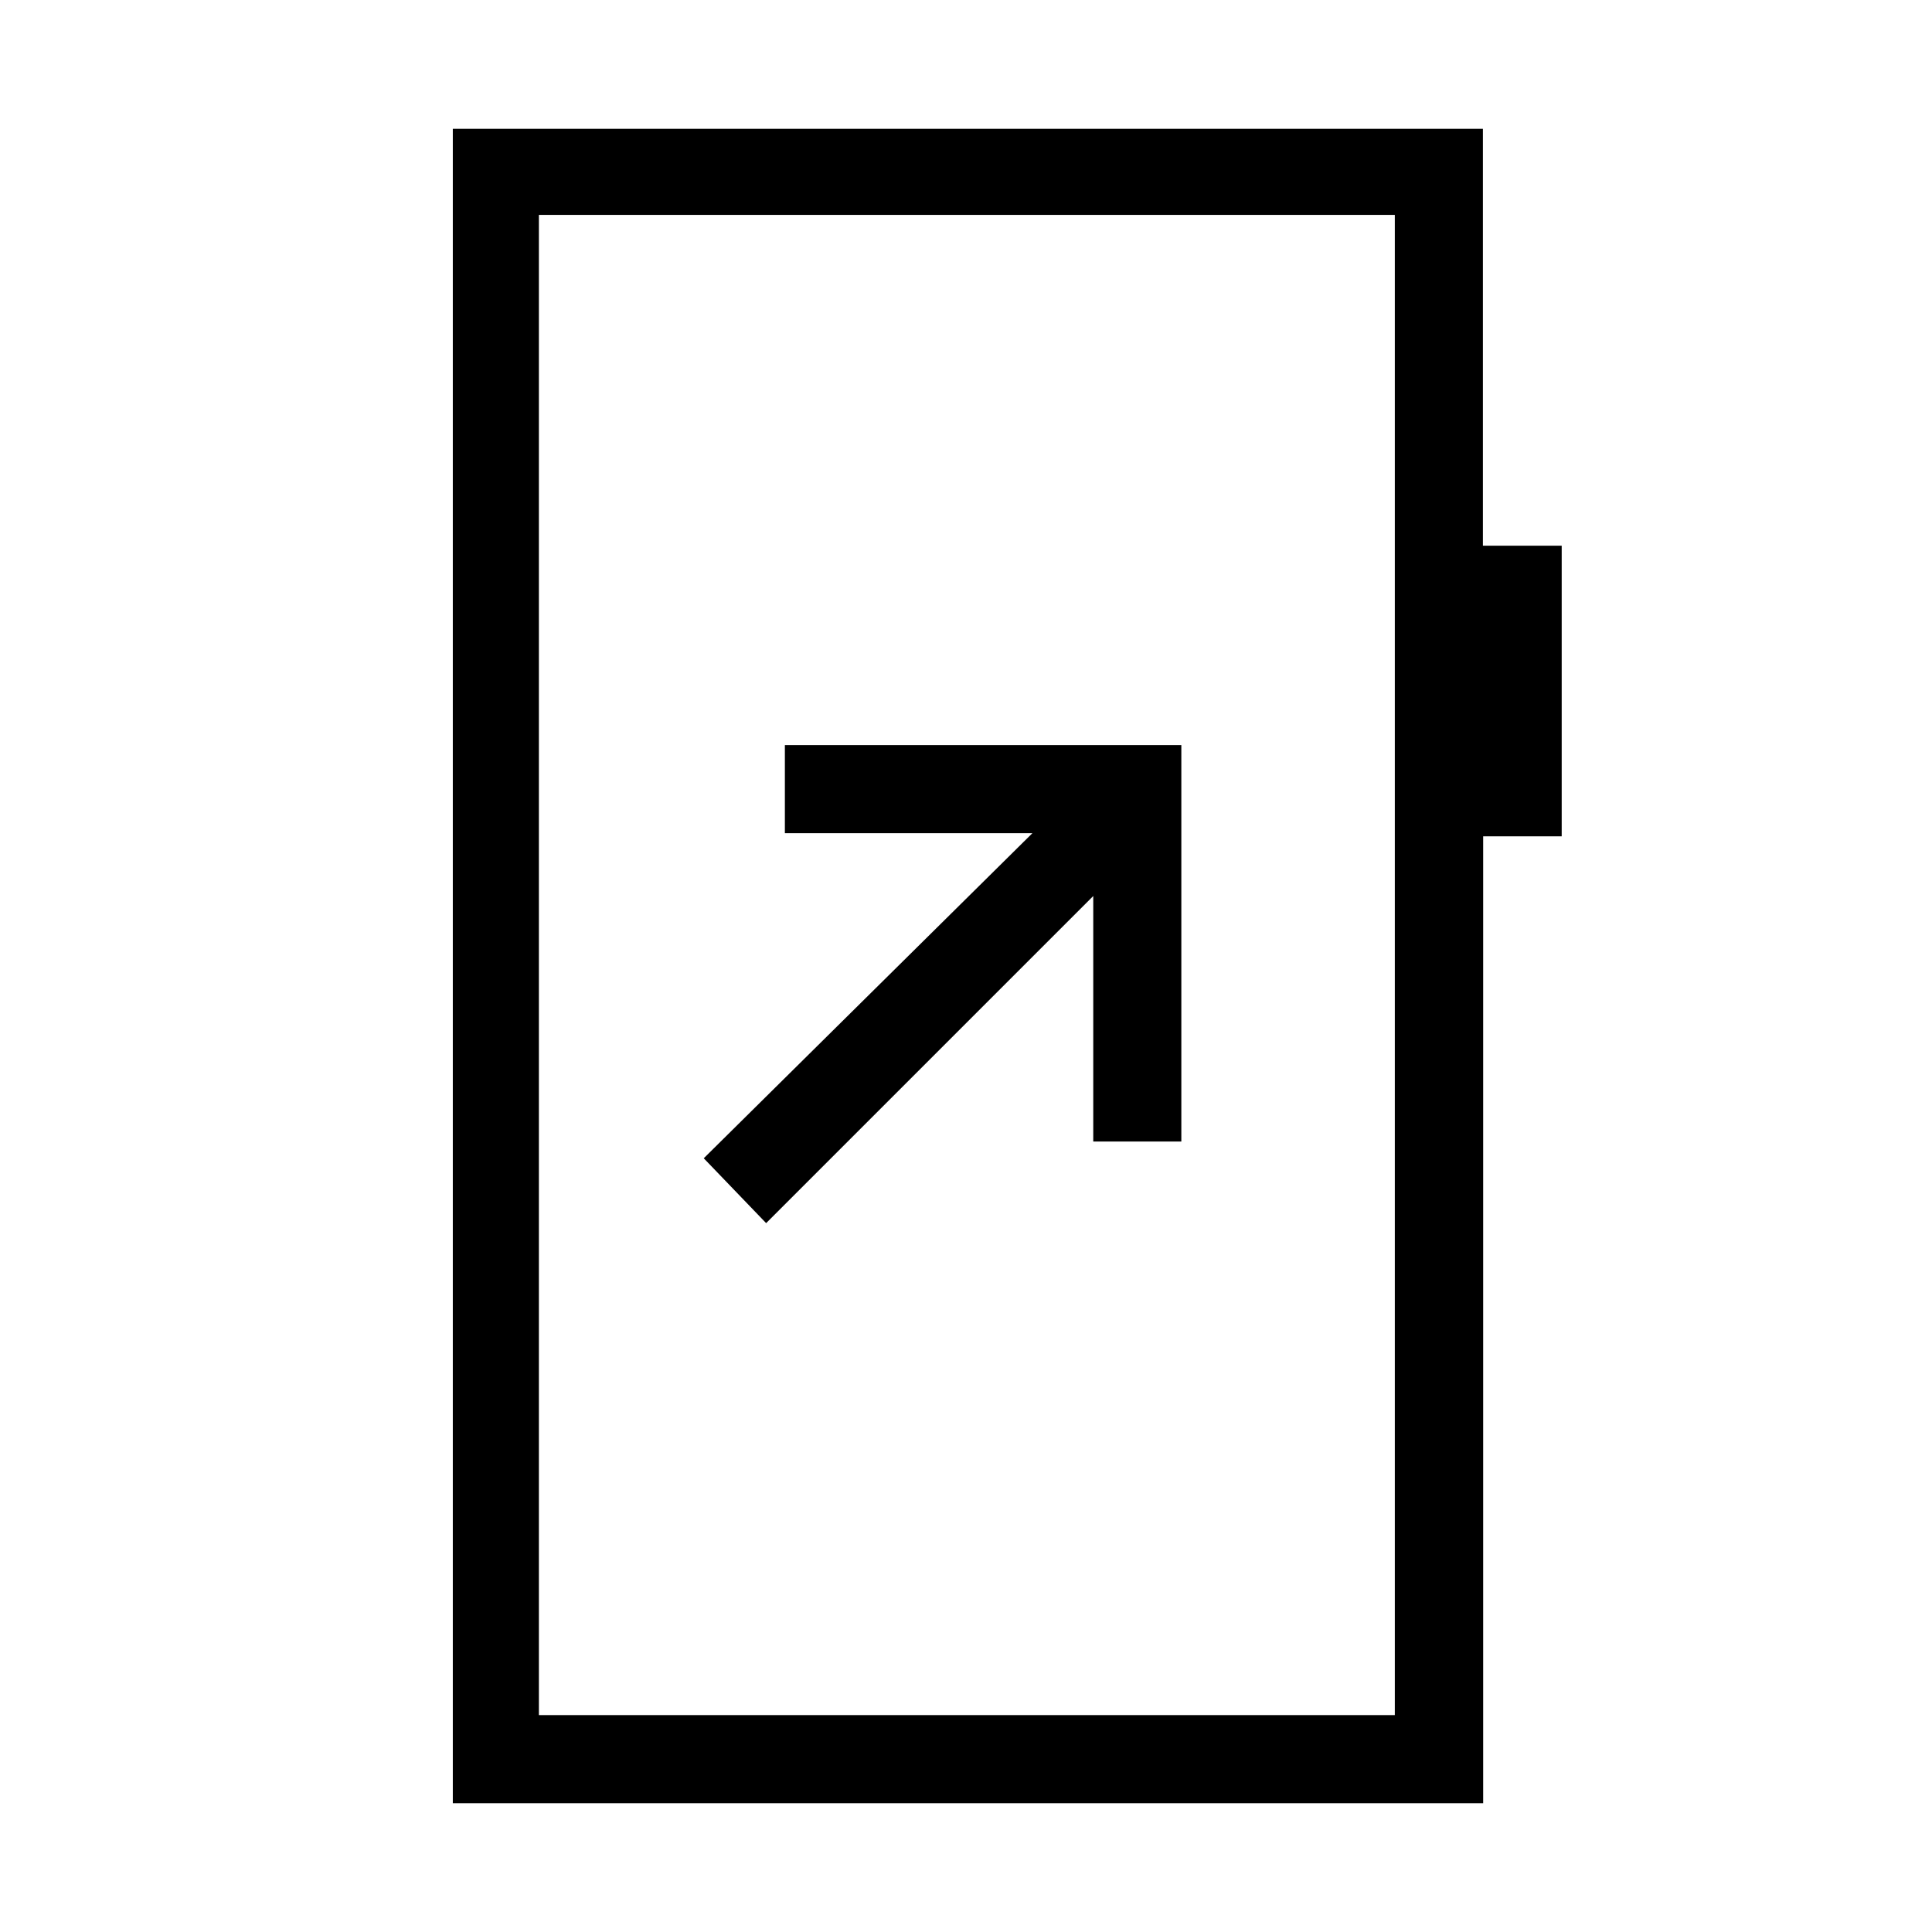 <svg xmlns="http://www.w3.org/2000/svg" height="48" viewBox="0 -960 960 960" width="48"><path d="m380.69-352.23 162.54-162.54v122H587v-197H390V-546h123L349.69-384.46l31 32.23ZM225-64v-832h511.85v207.15H776v144.42h-39.02V-64H225Zm42.77-43.77h425.31v-745.46H267.77v745.46Zm0 0v-745.46 745.46Z"/></svg>